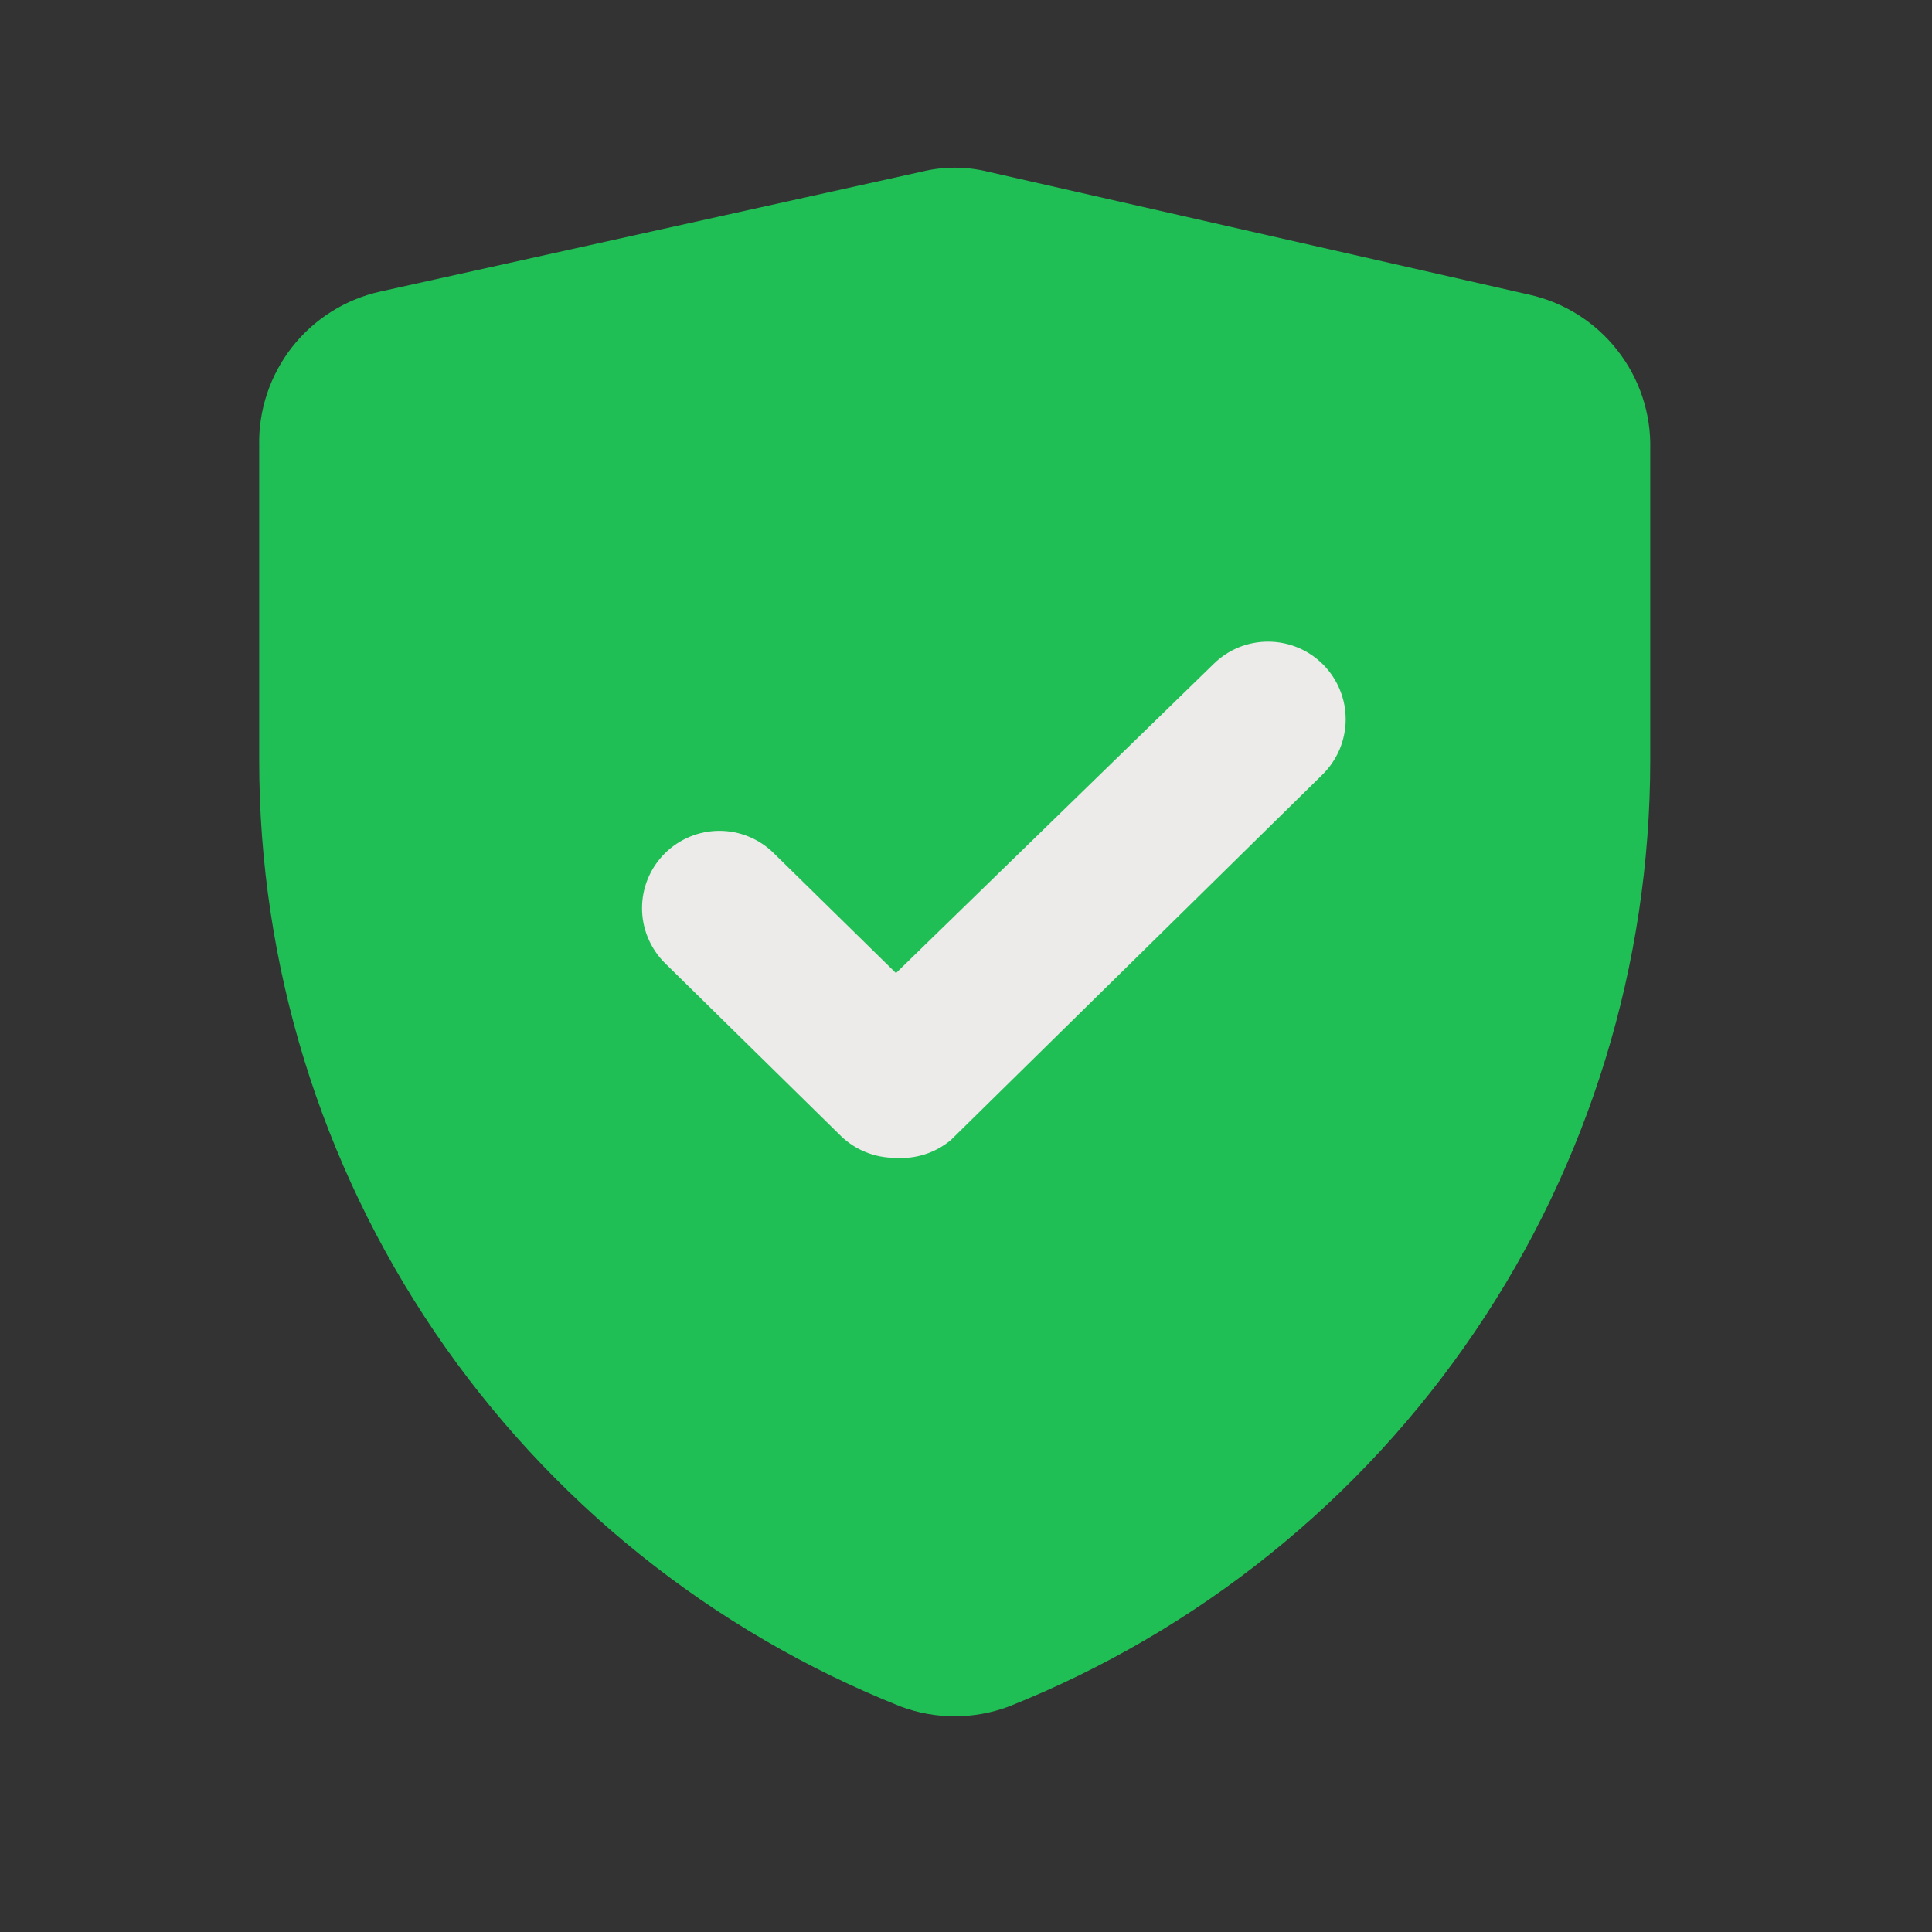 <svg width="25" height="25" viewBox="0 0 25 25" fill="none" xmlns="http://www.w3.org/2000/svg">
<rect x="0" y="0" width="25" height="25" fill="#333333" stroke="none"/>
<path d="M19.784 3.812C20.237 3.912 20.641 4.166 20.927 4.531C21.214 4.896 21.365 5.349 21.354 5.812V9.842C21.353 12.479 20.562 15.054 19.082 17.236C17.603 19.418 15.503 21.106 13.054 22.082C12.602 22.251 12.105 22.251 11.654 22.082C9.205 21.106 7.105 19.418 5.625 17.236C4.146 15.054 3.354 12.479 3.354 9.842V5.772C3.343 5.309 3.494 4.856 3.78 4.491C4.066 4.126 4.471 3.872 4.924 3.772L11.924 2.222C12.206 2.152 12.501 2.152 12.784 2.222L19.784 3.812Z" fill="#20BF55"/>
<path d="M11.584 14.982C11.323 14.983 11.072 14.883 10.884 14.702L8.604 12.462C8.51 12.369 8.436 12.258 8.385 12.136C8.334 12.015 8.308 11.884 8.308 11.752C8.308 11.62 8.334 11.489 8.385 11.367C8.436 11.245 8.51 11.135 8.604 11.042C8.791 10.856 9.045 10.751 9.309 10.751C9.573 10.751 9.827 10.856 10.014 11.042L11.594 12.592L15.704 8.592C15.798 8.499 15.909 8.426 16.031 8.376C16.153 8.327 16.284 8.302 16.416 8.303C16.548 8.304 16.678 8.331 16.8 8.382C16.921 8.433 17.031 8.508 17.124 8.602C17.216 8.696 17.29 8.807 17.339 8.929C17.389 9.051 17.414 9.182 17.413 9.314C17.412 9.446 17.385 9.576 17.334 9.698C17.282 9.819 17.208 9.929 17.114 10.022L12.304 14.752C12.103 14.92 11.845 15.002 11.584 14.982Z" fill="#EDEBEA"/>
</svg>
